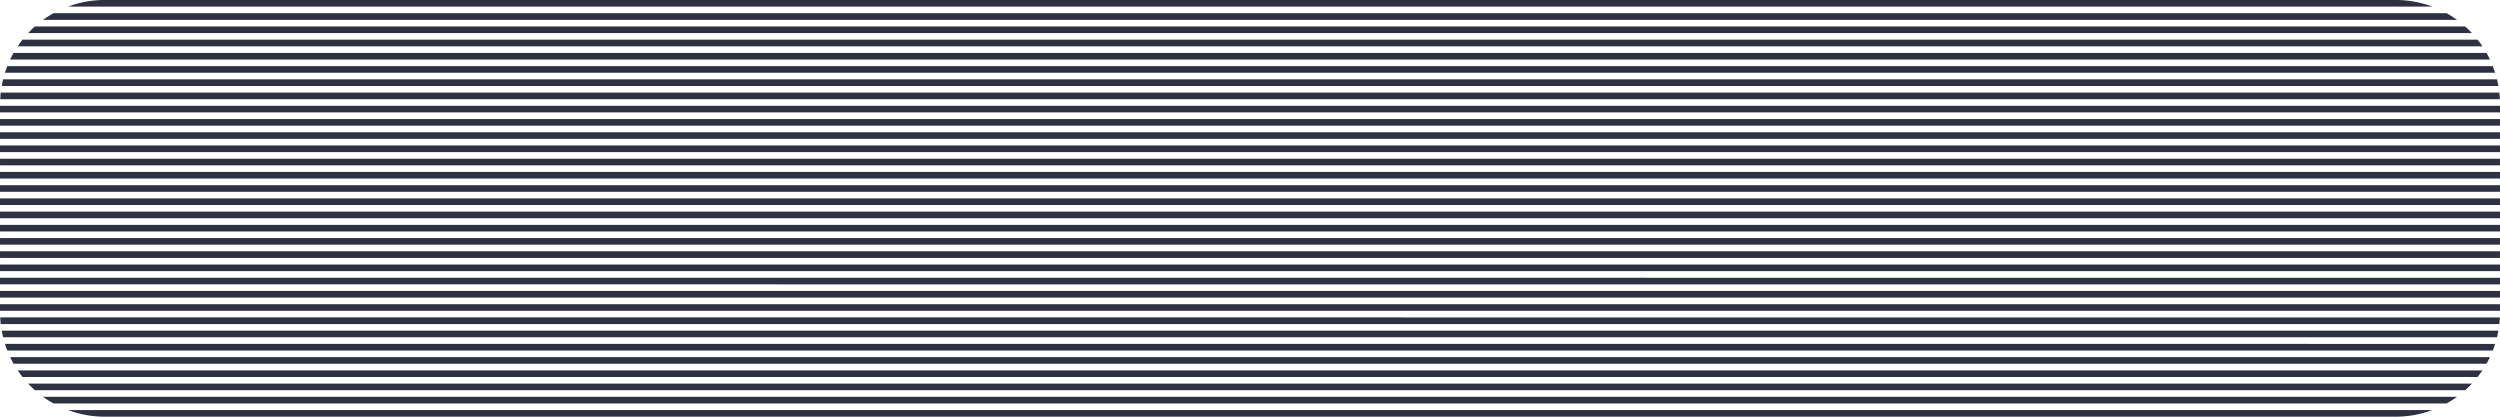 <?xml version="1.0" encoding="UTF-8" standalone="no"?>
<!-- Created with Inkscape (http://www.inkscape.org/) -->

<svg
   width="1200"
   height="200"
   viewBox="0 0 317.5 52.917"
   version="1.1"
   id="svg1"
   xmlns="http://www.w3.org/2000/svg"
   xmlns:svg="http://www.w3.org/2000/svg">
  <defs
     id="defs1" />
  <g
     id="layer1">
    <path
       id="rect1"
       style="fill:#2d3142;stroke-width:0.039"
       d="M 13.229,0 A 13.229,13.229 0 0 0 8.64,0.84 H 308.905 A 13.229,13.229 0 0 0 304.271,0 Z M 6.796,1.68 A 13.229,13.229 0 0 0 5.464,2.52 H 312.037 A 13.229,13.229 0 0 0 310.719,1.68 Z M 4.424,3.36 A 13.229,13.229 0 0 0 3.575,4.2 H 313.937 A 13.229,13.229 0 0 0 313.08,3.36 Z M 2.861,5.039 A 13.229,13.229 0 0 0 2.249,5.88 H 315.269 A 13.229,13.229 0 0 0 314.659,5.039 Z M 1.719,6.719 A 13.229,13.229 0 0 0 1.291,7.56 H 316.222 A 13.229,13.229 0 0 0 315.786,6.719 Z M 0.932,8.399 A 13.229,13.229 0 0 0 0.621,9.239 H 316.882 a 13.229,13.229 0 0 0 -0.297,-0.84 z M 0.396,10.079 A 13.229,13.229 0 0 0 0.219,10.919 H 317.296 a 13.229,13.229 0 0 0 -0.177,-0.84 z M 0.086,11.759 A 13.229,13.229 0 0 0 0.033,12.599 H 317.483 a 13.229,13.229 0 0 0 -0.066,-0.84 z M 0,13.439 v 0.84 h 317.5 v -0.84 z m 0,1.68 v 0.84 h 317.5 v -0.84 z m 0,1.68 v 0.84 h 317.5 v -0.84 z m 0,1.68 v 0.84 h 317.5 v -0.84 z m 0,1.68 v 0.84 h 317.5 v -0.84 z m 0,1.679 v 0.84 H 317.5 V 21.838 Z m 0,1.68 v 0.84 h 317.5 v -0.84 z m 0,1.68 v 0.84 h 317.5 v -0.84 z m 0,1.68 v 0.84 h 317.5 v -0.84 z m 0,1.679 v 0.84 h 317.5 v -0.84 z m 0,1.68 v 0.84 h 317.5 v -0.84 z m 0,1.68 v 0.84 h 317.5 v -0.84 z m 0,1.68 v 0.84 h 317.5 v -0.84 z m 0,1.68 v 0.84 H 317.5 V 35.278 Z m 0,1.679 v 0.84 h 317.5 v -0.84 z m 0,1.68 v 0.84 h 317.5 v -0.84 z m 0.033,1.68 a 13.229,13.229 0 0 0 0.053,0.84 H 317.417 a 13.229,13.229 0 0 0 0.066,-0.84 z m 0.186,1.68 a 13.229,13.229 0 0 0 0.177,0.84 H 317.119 a 13.229,13.229 0 0 0 0.177,-0.84 z m 0.402,1.68 a 13.229,13.229 0 0 0 0.311,0.84 H 316.585 a 13.229,13.229 0 0 0 0.297,-0.84 z M 1.291,45.357 A 13.229,13.229 0 0 0 1.719,46.197 H 315.786 a 13.229,13.229 0 0 0 0.436,-0.84 z m 0.959,1.68 a 13.229,13.229 0 0 0 0.612,0.84 H 314.659 a 13.229,13.229 0 0 0 0.61,-0.84 z m 1.326,1.68 a 13.229,13.229 0 0 0 0.849,0.84 H 313.08 a 13.229,13.229 0 0 0 0.857,-0.84 z m 1.889,1.68 a 13.229,13.229 0 0 0 1.332,0.84 H 310.719 a 13.229,13.229 0 0 0 1.318,-0.84 z m 3.177,1.68 a 13.229,13.229 0 0 0 4.589,0.84 H 304.271 a 13.229,13.229 0 0 0 4.634,-0.84 z" />
  </g>
</svg>
